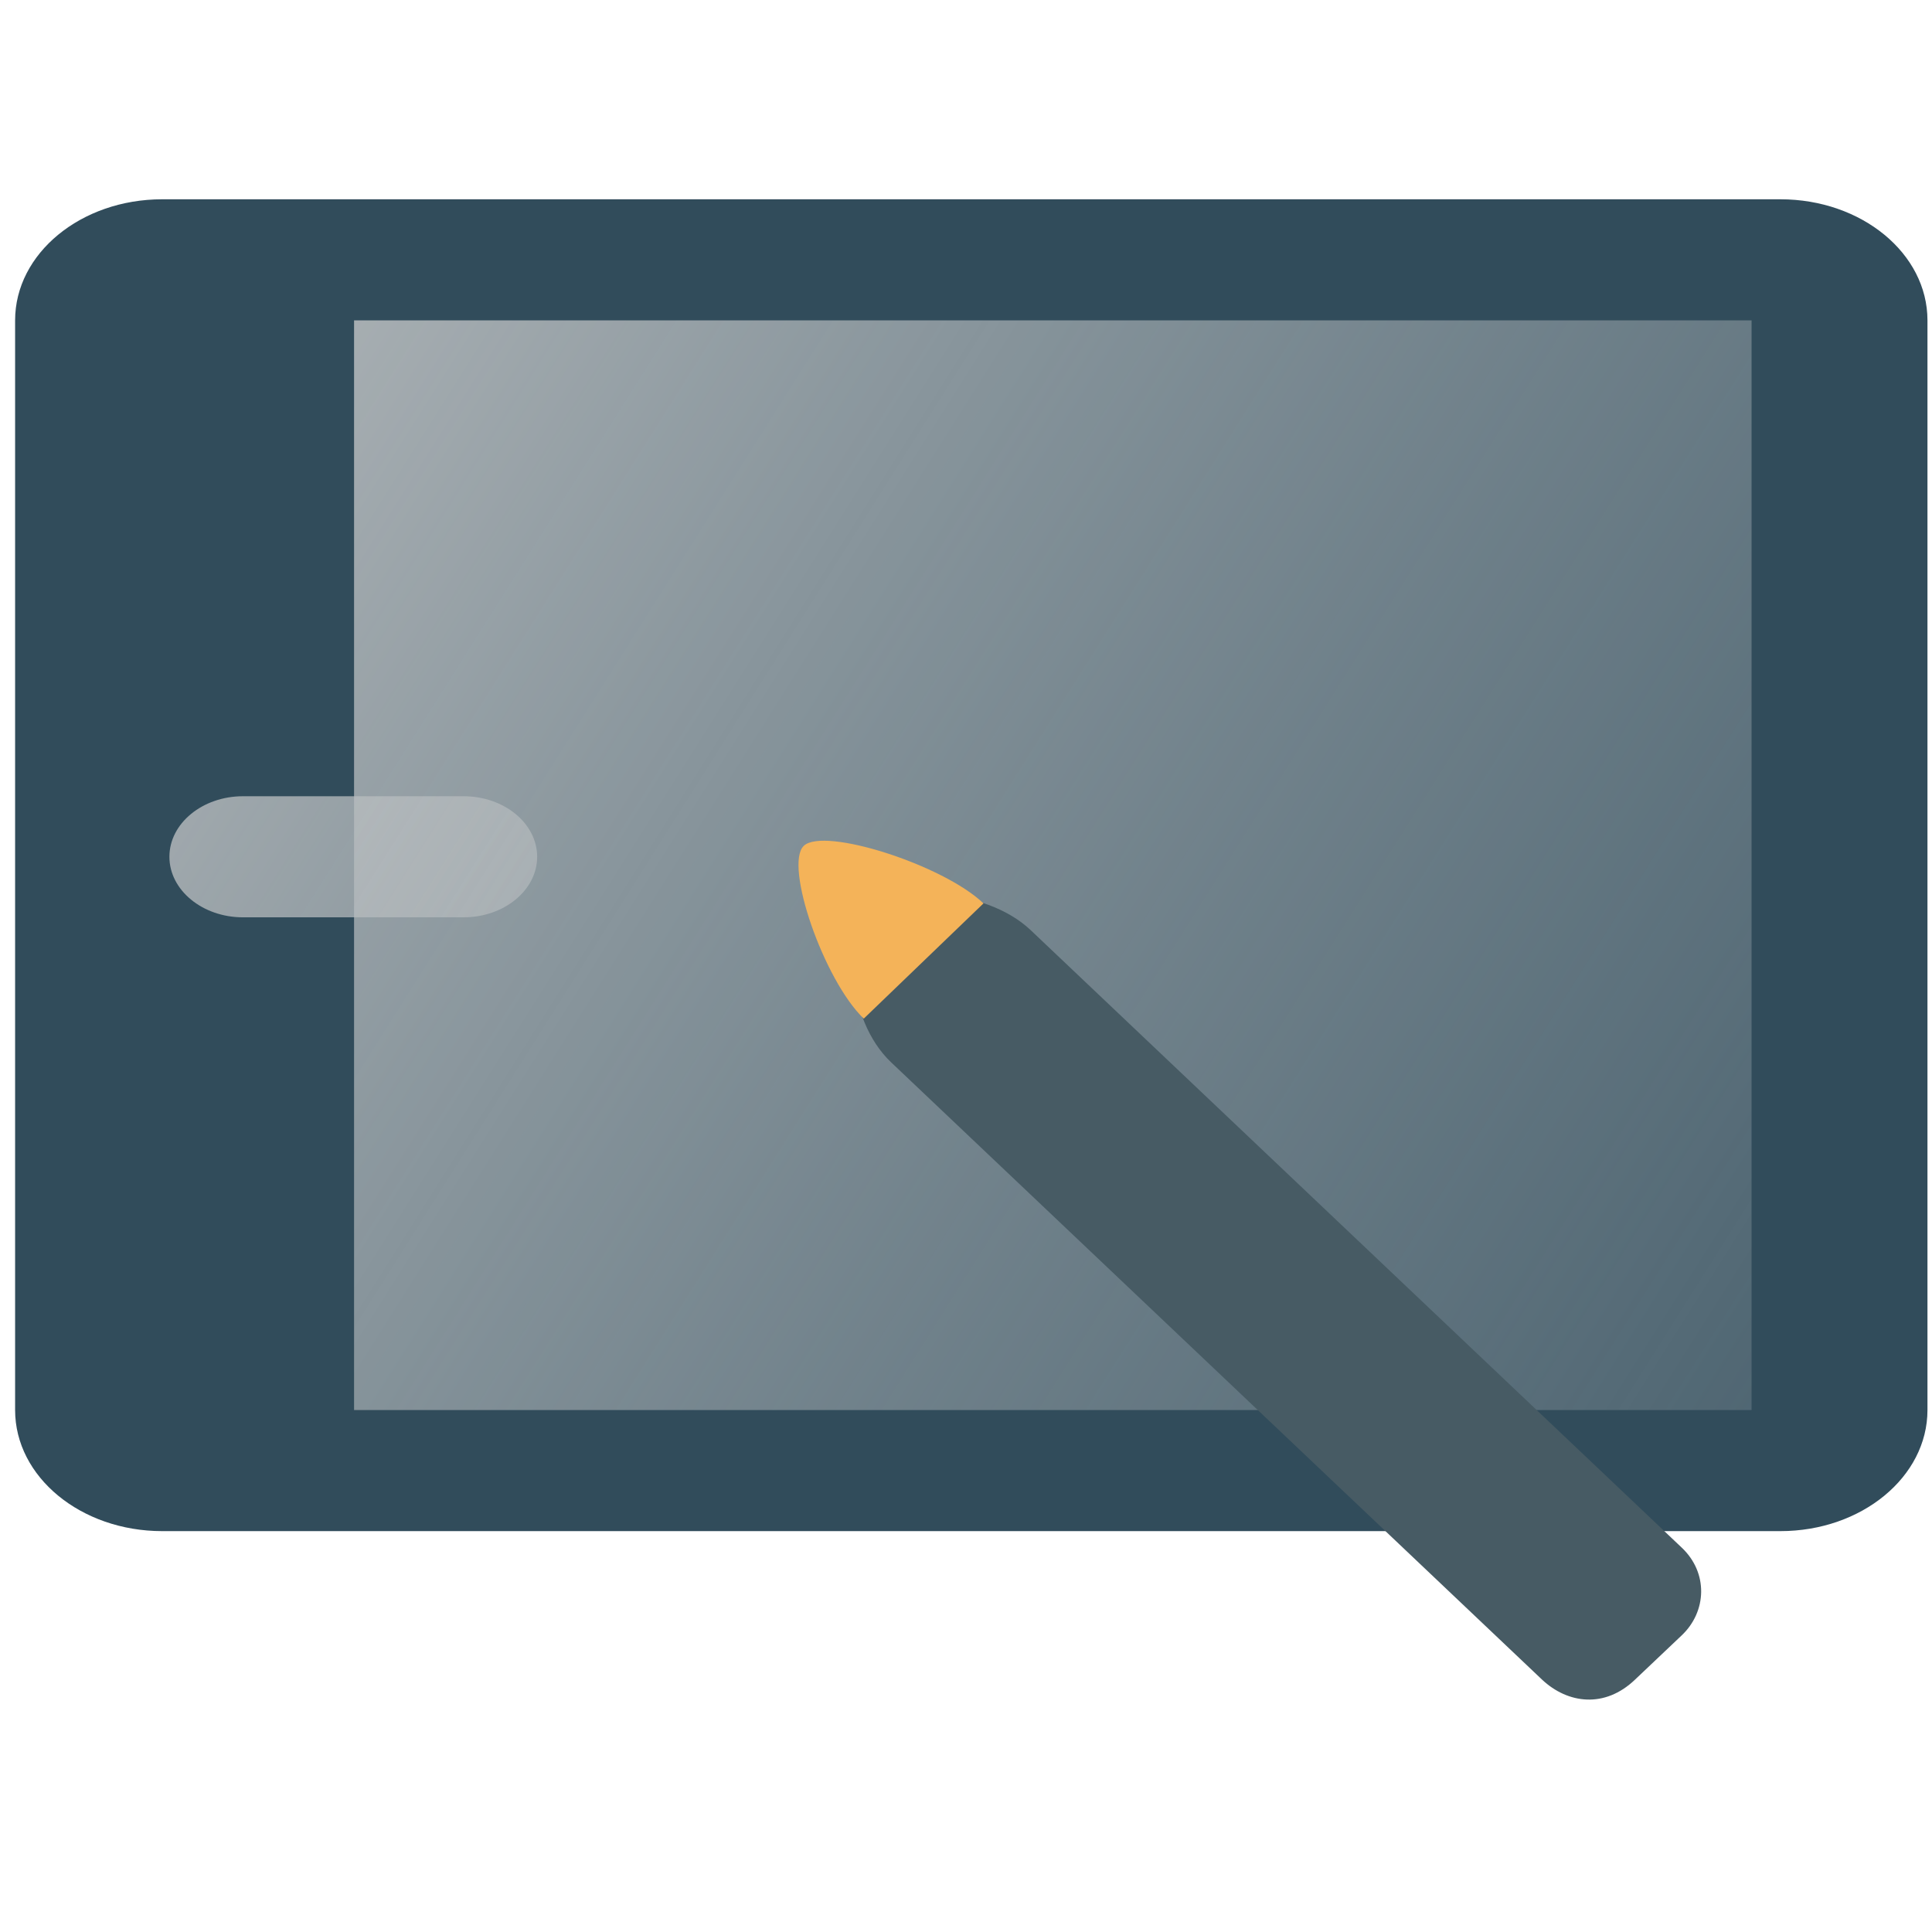 <?xml version="1.0" encoding="UTF-8" standalone="no"?>
<svg
   xmlns:dc="http://purl.org/dc/elements/1.1/"
   xmlns:cc="http://creativecommons.org/ns#"
   xmlns:rdf="http://www.w3.org/1999/02/22-rdf-syntax-ns#"
   xmlns:svg="http://www.w3.org/2000/svg"
   xmlns="http://www.w3.org/2000/svg"
   xmlns:xlink="http://www.w3.org/1999/xlink"
   xmlns:sodipodi="http://sodipodi.sourceforge.net/DTD/sodipodi-0.dtd"
   xmlns:inkscape="http://www.inkscape.org/namespaces/inkscape"
   viewBox="0 0 128 128"
   id="svg2"
   version="1.1"
   inkscape:version="0.91 r"
   width="100%"
   height="100%"
   sodipodi:docname="cs-tablet.svg">
  <sodipodi:namedview
     pagecolor="#ffffff"
     bordercolor="#666666"
     borderopacity="1"
     objecttolerance="10"
     gridtolerance="10"
     guidetolerance="10"
     inkscape:pageopacity="0"
     inkscape:pageshadow="2"
     inkscape:window-width="1366"
     inkscape:window-height="744"
     id="namedview75"
     showgrid="false"
     inkscape:zoom="2.4583333"
     inkscape:cx="-13.104735"
     inkscape:cy="51.908267"
     inkscape:window-x="0"
     inkscape:window-y="24"
     inkscape:window-maximized="1"
     inkscape:current-layer="g59" />
  <defs
     id="defs4">
    <linearGradient
       inkscape:collect="always"
       id="linearGradient3349">
      <stop
         style="stop-color:#82949d;stop-opacity:1;"
         offset="0"
         id="stop3351" />
      <stop
         id="stop3359"
         offset="0.118"
         style="stop-color:#cccccc;stop-opacity:1" />
      <stop
         style="stop-color:#82949d;stop-opacity:0;"
         offset="1"
         id="stop3353" />
    </linearGradient>
    <linearGradient
       id="linearGradient3764"
       y1="47"
       x2="0"
       y2="1"
       gradientUnits="userSpaceOnUse">
      <stop
         stop-color="#a2e7e8"
         stop-opacity="1"
         id="stop7" />
      <stop
         offset="1"
         stop-color="#b2ecec"
         stop-opacity="1"
         id="stop9" />
    </linearGradient>
    <clipPath
       id="clipPath-599798769">
      <g
         transform="translate(0,-1004.362)"
         id="g12">
        <path
           d="m -24,13 c 0,1.105 -0.672,2 -1.5,2 -0.828,0 -1.5,-0.895 -1.5,-2 0,-1.105 0.672,-2 1.5,-2 0.828,0 1.5,0.895 1.5,2 z"
           transform="matrix(15.333,0,0,11.5,415,878.862)"
           id="path14"
           inkscape:connector-curvature="0"
           style="fill:#1890d0" />
      </g>
    </clipPath>
    <clipPath
       id="clipPath-609371321">
      <g
         transform="translate(0,-1004.362)"
         id="g17">
        <path
           d="m -24,13 c 0,1.105 -0.672,2 -1.5,2 -0.828,0 -1.5,-0.895 -1.5,-2 0,-1.105 0.672,-2 1.5,-2 0.828,0 1.5,0.895 1.5,2 z"
           transform="matrix(15.333,0,0,11.5,415,878.862)"
           id="path19"
           inkscape:connector-curvature="0"
           style="fill:#1890d0" />
      </g>
    </clipPath>
    <linearGradient
       inkscape:collect="always"
       xlink:href="#linearGradient3349"
       id="linearGradient3355"
       x1="-42.256"
       y1="-81.356"
       x2="168.745"
       y2="46.78"
       gradientUnits="userSpaceOnUse" />
    <linearGradient
       inkscape:collect="always"
       xlink:href="#linearGradient3349"
       id="linearGradient3357"
       x1="-42.256"
       y1="-81.356"
       x2="168.745"
       y2="46.78"
       gradientUnits="userSpaceOnUse" />
  </defs>
  <g
     id="g33"
     transform="translate(0,80)" />
  <g
     id="g55"
     transform="matrix(1.039,0,0,1,-0.43,80)">
    <g
       id="g59">
      <path
         style="fill:#314c5b;fill-opacity:1;fill-rule:nonzero;stroke:none"
         inkscape:connector-curvature="0"
         id="path61"
         d="m 10.757,-66.797 103.183,0 c 5.183,0 9.38,3.59 9.38,8.022 l 0,72.194 c 0,4.432 -4.198,8.022 -9.38,8.022 l -103.183,0 c -5.183,0 -9.38,-3.59 -9.38,-8.022 l 0,-72.194 c 0,-4.432 4.198,-8.022 9.38,-8.022 m 0,0" />
      <path
         style="fill:url(#linearGradient3357);fill-opacity:1;fill-rule:nonzero;stroke:none"
         inkscape:connector-curvature="0"
         id="path63"
         d="m 22.991,-58.775 89.113,0 0,72.194 -89.113,0 m 0,-72.194" />
      <path
         style="fill:url(#linearGradient3355);fill-opacity:1;fill-rule:nonzero;stroke:none"
         inkscape:connector-curvature="0"
         id="path65"
         d="m 15.906,-27.247 14.07,0 c 2.584,0 4.69,1.801 4.69,4.011 0,2.21 -2.106,4.011 -4.69,4.011 l -14.07,0 c -2.584,0 -4.69,-1.801 -4.69,-4.011 0,-2.21 2.106,-4.011 4.69,-4.011 m 0,0" />
      <path
         style="fill:#475b64;fill-opacity:1;fill-rule:nonzero;stroke:none"
         inkscape:connector-curvature="0"
         id="path67"
         d="m 98.744,31.28 c 1.639,1.598 3.996,1.92 5.928,0 l 2.964,-2.92 c 1.623,-1.582 1.719,-4.171 0,-5.84 L 66.138,-18.373 c -2.964,-2.92 -8.893,-2.92 -10.385,-1.454 -1.476,1.454 -1.476,7.293 1.488,10.213 M 98.74,31.28" />
      <path
         style="fill:#f4b359;fill-opacity:1;fill-rule:nonzero;stroke:none"
         inkscape:connector-curvature="0"
         id="path69"
         d="m 51.666,-23.959 c -1.267,1.267 1.278,8.902 3.826,11.446 l 7.634,-7.634 c -2.545,-2.545 -10.179,-5.09 -11.461,-3.812 m 0,0" />
    </g>
  </g>
</svg>

